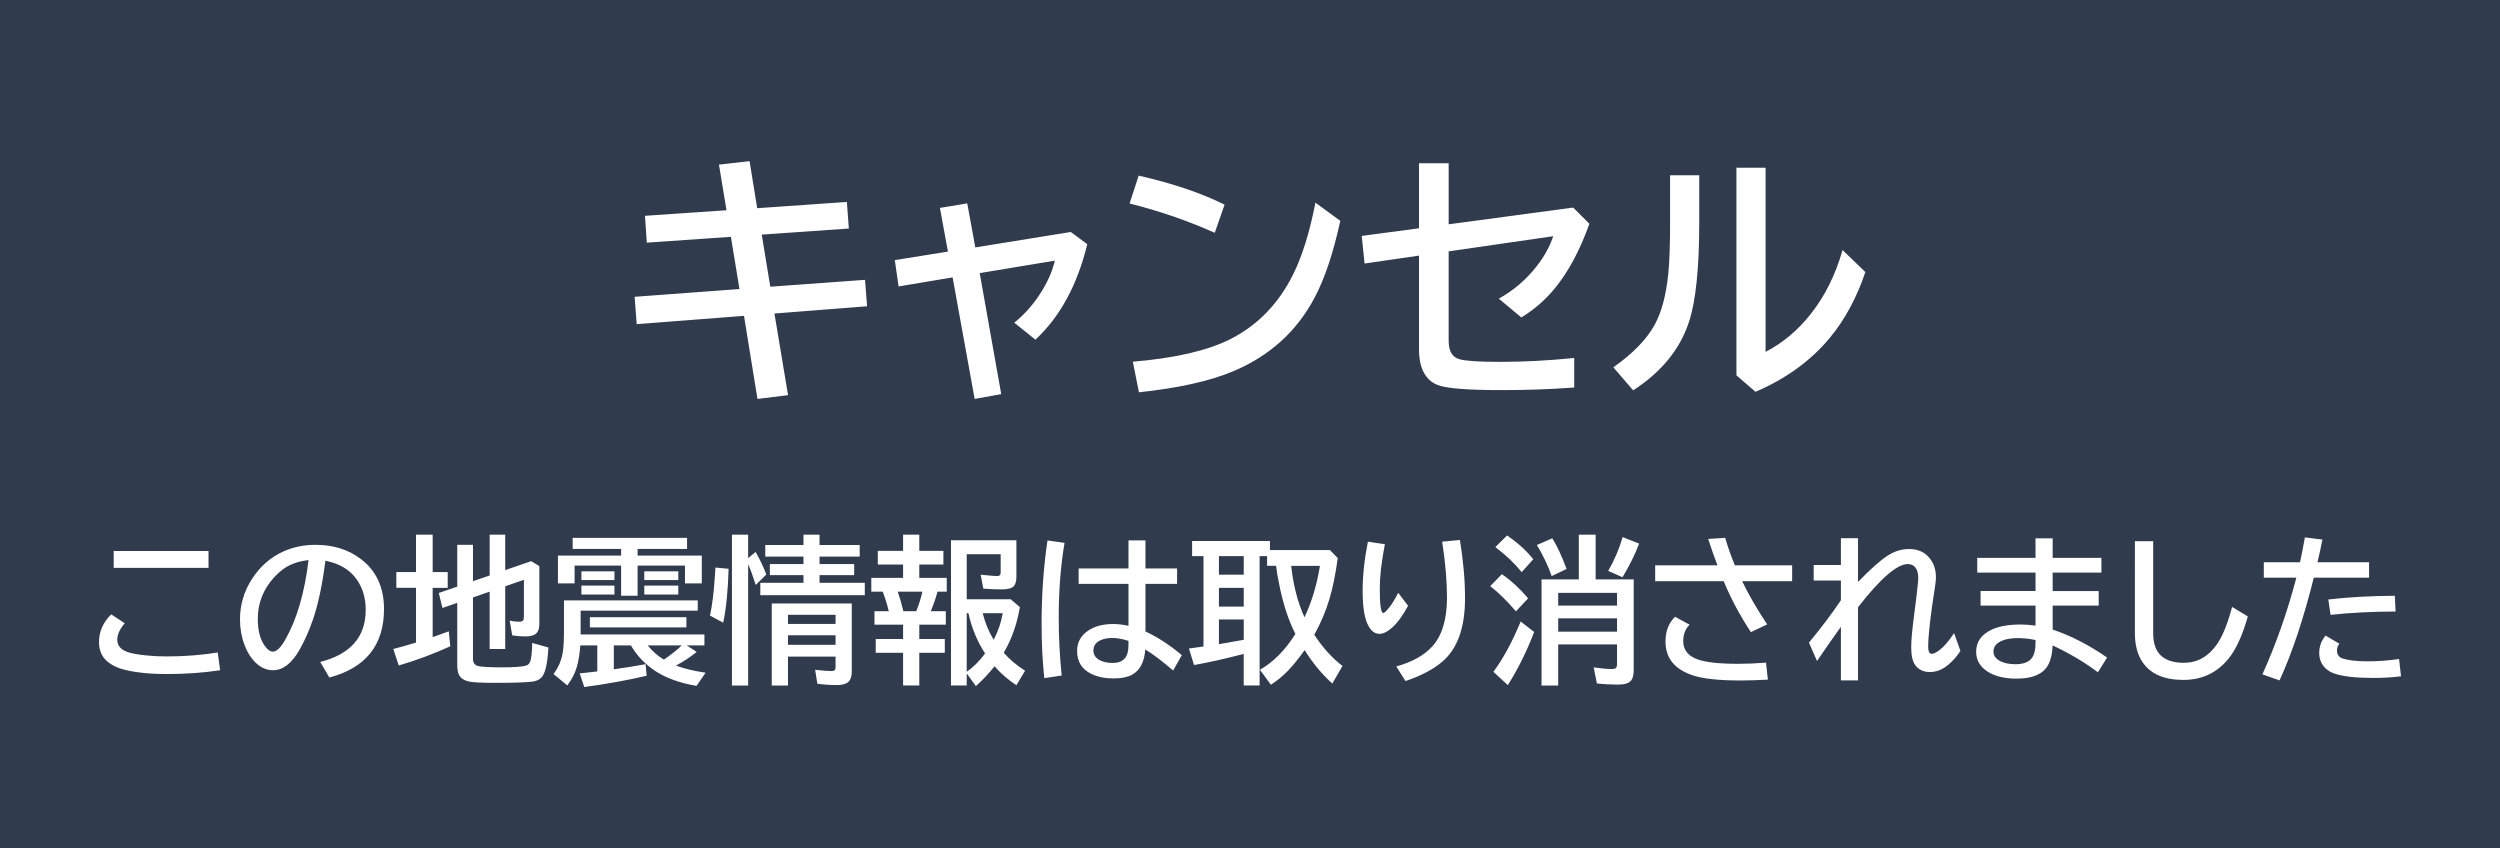 <svg xmlns="http://www.w3.org/2000/svg" xml:space="preserve" viewBox="0 0 224 76" version="1.1" height="76" width="224"><rect x="0" y="0" width="224" height="76" fill="#808080" stroke="none"/><rect stroke-linejoin="round" stroke-linecap="round" stop-color="#000000" fill-rule="evenodd" fill-opacity=".8" fill="#1d2a41" height="76" width="224" x="-6.1035e-5"></rect><g fill="#fff"><path stroke-width="1" d="m67.162 14.439-2.742 0.312 0.674 4.088-7.303 0.498 0.162 2.404 7.535-0.523 0.768 4.68-9.393 0.695 0.186 2.451 9.613-0.744 1.207 7.443 2.74-0.338-1.219-7.314 8.301-0.65-0.186-2.367-8.488 0.615-0.766-4.668 7.803-0.545-0.174-2.381-8.035 0.559-0.684-4.215zm59.98 0.186v5.828l-5.131 0.686 0.254 2.473 4.877-0.709v8.371c0 1.695 0.553 2.768 1.66 3.217 0.751 0.31 2.67 0.463 5.758 0.463 2.229 0 4.393-0.078 6.49-0.232v-2.646c-2.299 0.232-4.516 0.348-6.652 0.348-1.881 0-3.095-0.08-3.645-0.242-0.635-0.178-0.953-0.727-0.953-1.648v-8.012l9.369-1.357c-0.302 0.906-0.782 1.783-1.439 2.635-0.944 1.223-2.089 2.21-3.436 2.961l2.02 1.684c1.146-0.704 2.137-1.564 2.973-2.578 1.223-1.478 2.264-3.417 3.123-5.816l-1.451-1.451-11.158 1.498v-5.469h-2.658zm28.443 0.406v18.6l1.707 1.475c2.748-1.176 4.969-2.791 6.664-4.842 1.347-1.625 2.406-3.588 3.18-5.887l-2.043-1.973c-0.627 2.206-1.574 4.113-2.844 5.723-1.161 1.471-2.512 2.605-4.053 3.402v-16.498h-2.611zm-5.945 0.674v4.271c1e-5 1.974-0.054 3.494-0.162 4.562-0.193 1.889-0.592 3.395-1.195 4.518-0.72 1.331-1.962 2.615-3.727 3.854l1.775 2.066c2.546-1.649 4.218-3.707 5.016-6.176 0.604-1.865 0.906-4.823 0.906-8.871v-4.225h-2.613zm-47.615 0.033-0.812 2.496c2.64 0.658 5.183 1.534 7.629 2.625l0.881-2.52c-2.074-1.037-4.64-1.905-7.697-2.602zm15.838 2.416c-0.519 2.678-1.197 4.846-2.033 6.502-1.285 2.562-3.126 4.461-5.525 5.699-2.036 1.045-4.969 1.73-8.801 2.055l0.545 2.74c3.498-0.372 6.293-0.991 8.383-1.857 3.313-1.378 5.775-3.603 7.385-6.676 0.89-1.687 1.648-3.962 2.275-6.826l-2.229-1.637zm-31.197 0.068-2.449 0.408 0.719 3.912-4.76 0.766 0.338 2.357 4.84-0.812 1.975 10.891 2.381-0.43-1.928-10.844 6.732-1.115c-0.209 0.882-0.583 1.768-1.125 2.658-0.681 1.13-1.517 2.097-2.508 2.902l1.893 1.521c2.214-2.059 3.762-4.911 4.645-8.557l-1.475-1.092-8.557 1.381-0.721-3.947z"></path><path aria-label="この地震情報は取り消されました" d="m10.189 49.372h8.494v1.507h-8.494zm9.536 10.681q-2.243 0.34-4.764 0.34-2.59 0-4.16-0.486-0.611-0.188-1.132-0.597-0.799-0.639-0.799-1.771 0-1.424 1.097-2.493l1.208 0.799q-0.667 0.785-0.667 1.479 0 0.778 0.938 1.104 0.5 0.181 1.59 0.292 0.903 0.097 1.868 0.097 2.438 0 4.605-0.354zm8.966-0.743q4.077-1.028 4.077-4.674 0-1.59-0.82-2.736-0.917-1.292-2.792-1.66-0.41 3.222-1.118 5.278-0.486 1.438-1.208 2.716-1.042 1.82-2.368 1.82-0.986 0-1.757-0.889-0.493-0.563-0.799-1.382-0.403-1.063-0.403-2.285 0-1.979 1.09-3.646 1.104-1.702 2.868-2.472 1.285-0.563 2.82-0.563 2.396 0 4.07 1.285 2.056 1.577 2.056 4.466 0 4.841-4.896 6.139zm-1.042-9.126q-1.229 0.139-2.056 0.66-0.528 0.34-1.049 0.903-1.445 1.597-1.445 3.702 0 1.535 0.611 2.403 0.375 0.535 0.743 0.535 0.5 0 1.125-1.104 1.528-2.688 2.07-7.098zm14.73 3.347v5.5q0 0.535 0.458 0.646 0.472 0.118 2.16 0.118 1.646 0 2.174-0.167 0.299-0.097 0.389-0.542 0.118-0.625 0.125-1.479l1.452 0.41q-0.111 2.049-0.563 2.618-0.299 0.375-0.903 0.444-0.951 0.104-3.229 0.104-1.764 0-2.313-0.097-0.826-0.139-1.049-0.729-0.111-0.313-0.111-0.833v-5.507l-1.326 0.458-0.326-1.347 1.653-0.569v-3.743h1.41v3.257l1.493-0.507v-3.66h1.396v3.174l2.327-0.799 0.729 0.444v5.202q0 0.542-0.257 0.806-0.292 0.292-0.979 0.292-0.563 0-1.195-0.097l-0.229-1.326q0.41 0.104 0.833 0.104 0.306 0 0.375-0.125 0.069-0.104 0.069-0.347v-3.285l-1.674 0.583v5.619h-1.396v-5.139zm-5.105-2.271v-3.354h1.493v3.354h1.347v1.41h-1.347v4.417q0.729-0.25 1.445-0.521l0.132 1.34q-2.25 1.028-4.618 1.722l-0.486-1.479q1.07-0.278 1.875-0.528 0.097-0.035 0.16-0.049v-4.903h-1.764v-1.41zm18.377-1.479v-0.597h-4.341v-0.993h10.251v0.993h-4.431v0.597h5.75v2.493h-1.507v-1.597h-4.243v2.702h-1.479v-2.702h-4.167v1.597h-1.493v-2.493zm4.917 9.855q1.063 0.403 2.653 0.639l-0.813 1.181q-2.229-0.382-3.66-1.313-1.424-0.931-2.215-2.313h-1.535v2.139q1.535-0.215 2.847-0.458l0.097 1.035q-2.445 0.583-5.591 1.014l-0.41-1.222q1.09-0.118 1.493-0.167l0.083-0.014v-2.327h-1.521q-0.097 1.222-0.319 1.952-0.264 0.875-0.847 1.632l-1.236-1.021q0.681-0.882 0.847-2.063 0.09-0.639 0.09-1.59v-2.945h11.987v0.924h-10.494v2.132h11.091v0.979h-1.577l0.882 0.583q-0.785 0.653-1.854 1.222zm-1.083-0.535q1-0.681 1.59-1.271h-3.035q0.597 0.764 1.445 1.271zm-7.39-7.91h2.959v0.785h-2.959zm0 1.278h2.959v0.799h-2.959zm5.632-1.278h3.049v0.785h-3.049zm0 1.278h3.049v0.799h-3.049zm-4.875 2.834h8.647v0.91h-8.647zm14.182-4.75v10.869h-1.452v-13.515h1.452v2.104l0.667-0.556q0.604 1.049 0.958 2.021l-0.945 0.938q-0.368-1.174-0.681-1.861zm6.396-1.722h3.598v1.042h-3.598v0.667h3.104v0.993h-3.104v0.688h4.056v1.111h-9.362v-1.111h3.868v-0.688h-3.014v-0.993h3.014v-0.667h-3.424v-1.042h3.424v-0.924h1.438zm2.889 5.237v6.098q0 0.639-0.306 0.931-0.299 0.285-1.021 0.285-0.854 0-1.757-0.118l-0.201-1.25q0.924 0.111 1.465 0.111 0.278 0 0.333-0.139 0.035-0.083 0.035-0.257v-0.896h-4.264v2.59h-1.452v-7.355zm-5.716 1.021v0.813h4.264v-0.813zm0 1.833v0.854h4.264v-0.854zm-6.987-1.764q0.313-1.445 0.451-3.736l0.035-0.569 1.181 0.111q-0.083 2.972-0.486 4.827zm17.3-5.799v-1.452h1.452v1.452h2.16v1.222h-2.16v1.195h2.459v1.236h-0.826q-0.222 0.826-0.597 1.75h1.34v1.208h-2.375v1.285h2.285v1.236h-2.285v2.931h-1.452v-2.931h-2.452v-1.236h2.452v-1.285h-2.563v-1.208h1.278q-0.222-0.924-0.542-1.75h-1.021v-1.236h2.847v-1.195h-2.264v-1.222zm1.729 3.653h-2.209q0.236 0.66 0.507 1.75h1.153q0.361-0.889 0.549-1.75zm8.424-4.605v3.25q0 0.604-0.222 0.854-0.264 0.299-1.104 0.299-0.82 0-1.639-0.069l-0.236-1.25q1.153 0.125 1.465 0.125 0.326 0 0.326-0.285v-1.674h-3.042v4.035h3.938l0.826 0.708q-0.375 2.209-1.368 3.945l-0.076 0.139q0.764 0.882 1.91 1.611l-0.778 1.299q-1.097-0.708-1.958-1.695-0.743 0.945-1.674 1.778l-0.82-1.139v1.083h-1.41v-13.015zm-4.452 6.535v5.25q0.854-0.583 1.646-1.639-1.063-1.639-1.493-3.611zm2.417 2.382q0.618-1.195 0.806-2.382h-1.792q0.34 1.333 0.986 2.382zm12.077-8.904h1.521v2.514h2.834v1.382h-2.834v4.264q1.646 0.757 3.257 2.125l-0.778 1.375q-1.361-1.188-2.493-1.889-0.125 1.702-1.208 2.278-0.604 0.319-1.653 0.319-1.139 0-1.979-0.41-1.271-0.618-1.271-2.056 0-1.132 0.965-1.799 0.882-0.611 2.264-0.611 0.632 0 1.375 0.16v-3.757h-4.466v-1.382h4.466zm0 9.001q-0.813-0.257-1.445-0.257-0.604 0-1.028 0.188-0.667 0.285-0.667 0.931 0 0.528 0.486 0.826 0.472 0.292 1.264 0.292 1.389 0 1.389-1.563zm-7.542 3.341q-0.243-2.292-0.243-4.82 0-3.945 0.528-7.521l1.528 0.222q-0.521 3.084-0.521 6.667 0 2.632 0.264 5.216zm20.217-11.473h5.375l0.701 0.715q-0.285 2.111-0.729 3.611-0.486 1.674-1.375 3.257 1.118 1.715 2.528 2.799l-0.91 1.577q-1.438-1.306-2.479-3-0.84 1.181-1.514 1.868-0.695 0.715-1.514 1.236l-0.979-1.34q1.806-1.028 3.181-3.216-0.028-0.056-0.056-0.104-0.806-1.611-1.299-3.848-0.278-1.257-0.375-2.146h-0.813v-0.868h-0.667v11.591h-1.424v-2.827l-0.451 0.111q-2.09 0.542-4 0.882l-0.458-1.479q0.945-0.125 1.306-0.181v-8.098h-1.021v-1.354h6.973zm-2.347 0.542h-2.222v1.66h2.222zm0 2.841h-2.222v1.681h2.222zm0 2.834h-2.222v2.209q0.361-0.062 0.542-0.09 0.556-0.09 1.681-0.299zm4.25-4.806q0.285 2.625 1.195 4.611 0.972-2.063 1.382-4.611zm10.473 3.577q-0.695 1.299-1.424 1.952-0.625 0.563-1.146 0.563-0.667 0-1.076-0.903-0.424-0.945-0.424-2.959 0-2.028 0.472-4.396l1.521 0.229q-0.458 2.347-0.458 3.973 0 2.188 0.313 2.188 0.118 0 0.403-0.333 0.444-0.5 0.938-1.472zm-1.056 5.438q2.132-0.597 3.216-1.785 1.327-1.452 1.327-4.389 0-2.229-0.431-5.007l1.59-0.153q0.458 2.806 0.458 5.23 0 3.931-2.021 5.66-1.229 1.056-3.313 1.75zm21.273-7.799v8.126q0 0.625-0.222 0.917-0.285 0.382-1.167 0.382-0.993 0-1.91-0.104l-0.285-1.438q1.007 0.146 1.625 0.146 0.319 0 0.403-0.139 0.062-0.097 0.062-0.306v-1.764h-5.271v3.688h-1.493v-9.508h3.341v-4.007h1.507v4.007zm-1.493 1.208h-5.271v1.139h5.271zm0 2.278h-5.271v1.195h5.271zm-8.542-4.139q-0.958-1.188-2.361-2.243l1.049-1.042q1.452 0.993 2.347 2.132zm-0.514 3.514q-1.243-1.445-2.306-2.257l1.042-1.07q1.25 0.854 2.354 2.16zm-2.021 5.417q1.306-1.757 2.445-4.507l1.208 0.938q-0.993 2.597-2.361 4.764zm5.223-8.577q-0.465-1.34-1.327-2.785l1.382-0.597q0.646 1.035 1.278 2.743zm5.063-0.465q0.833-1.438 1.292-3.028l1.479 0.583q-0.563 1.486-1.493 3.014zm4.209-0.5h5.577q-0.451-1.188-0.826-2.361l1.521-0.097q0.361 1.236 0.868 2.459h5.132v1.424h-4.48q0.896 1.854 2.243 3.868l-1.458 0.695q-1.486-2.25-2.438-4.563h-6.139zm10.098 10.244q-1.382 0.076-2.445 0.076-2.889 0-4.257-0.451-2.472-0.806-2.472-3.042 0-1.375 0.854-2.215l1.306 0.708q-0.57 0.563-0.57 1.472 0 1.16 1.25 1.625 1.104 0.41 3.695 0.41 1.097 0 2.472-0.104zm6.542-12.675h1.535v3.924q1.653-1.715 2.646-2.354 0.924-0.597 1.917-0.597 1 0 1.611 0.563 0.806 0.75 0.806 1.965 0 0.319-0.083 0.847-0.611 3.882-0.611 5.375 0 0.639 0.326 0.639 0.208 0 0.549-0.236 0.715-0.493 1.445-1.618l0.569 1.59q-0.444 0.708-1.104 1.257-0.764 0.639-1.632 0.639-0.826 0-1.285-0.576-0.389-0.493-0.389-1.646 0-0.875 0.229-2.632 0.292-2.209 0.389-3.278 0.014-0.174 0.014-0.292 0-0.611-0.257-0.938-0.243-0.313-0.674-0.313-1.452 0-4.466 3.868v6.556h-1.535v-4.806q-1.16 1.625-2.139 3.07l-0.722-1.646q1.646-1.993 2.861-3.799v-1.764h-2.438v-1.396h2.438zm17.439 0.014h1.535v1.75h4.368v1.32h-4.368v1.653h4.125v1.306h-4.125v2.146q2.472 0.833 4.875 2.507l-0.82 1.32q-1.82-1.361-4.056-2.403-0.056 1.188-0.458 1.84-0.701 1.132-2.764 1.132-1.59 0-2.556-0.597-1.076-0.667-1.076-1.806 0-1.361 1.452-2.014 0.972-0.431 2.528-0.431 0.611 0 1.34 0.097v-1.792h-4.924v-1.306h4.924v-1.653h-5.223v-1.32h5.223zm0 9.112q-0.826-0.174-1.583-0.174-0.924 0-1.5 0.271-0.688 0.326-0.688 0.931 0 0.507 0.535 0.82 0.542 0.319 1.445 0.319 1.07 0 1.472-0.569 0.319-0.444 0.319-1.326zm8.904-8.855h1.639v8.278q0 2.618 2.75 2.618 1.813 0 2.972-1.674 0.75-1.076 1.347-3.334l1.41 0.854q-0.708 2.507-1.702 3.75-1.563 1.938-4.063 1.938-2.611 0-3.681-1.611-0.674-1.007-0.674-2.597zm11.55 1.889h3.243q0.194-0.861 0.438-2.229l1.57 0.194q-0.208 1.076-0.444 2.035h4.625v1.382h-4.952q-1.389 5.549-3.07 9.202l-1.535-0.542q1.827-4.049 3.042-8.66h-2.917zm12.293 10.216q-1.125 0.146-2.528 0.146-2.271 0-3.431-0.389-0.444-0.153-0.757-0.431-0.611-0.556-0.611-1.417 0-0.882 0.569-1.556l1.236 0.729q-0.215 0.271-0.215 0.597 0 0.563 0.514 0.729 0.785 0.25 2.236 0.25 1.41 0 2.813-0.208zm-6.514-6.883q2.722-0.313 5.959-0.333l0.07 1.41q-3.174 0.014-5.827 0.299z"></path></g></svg>
